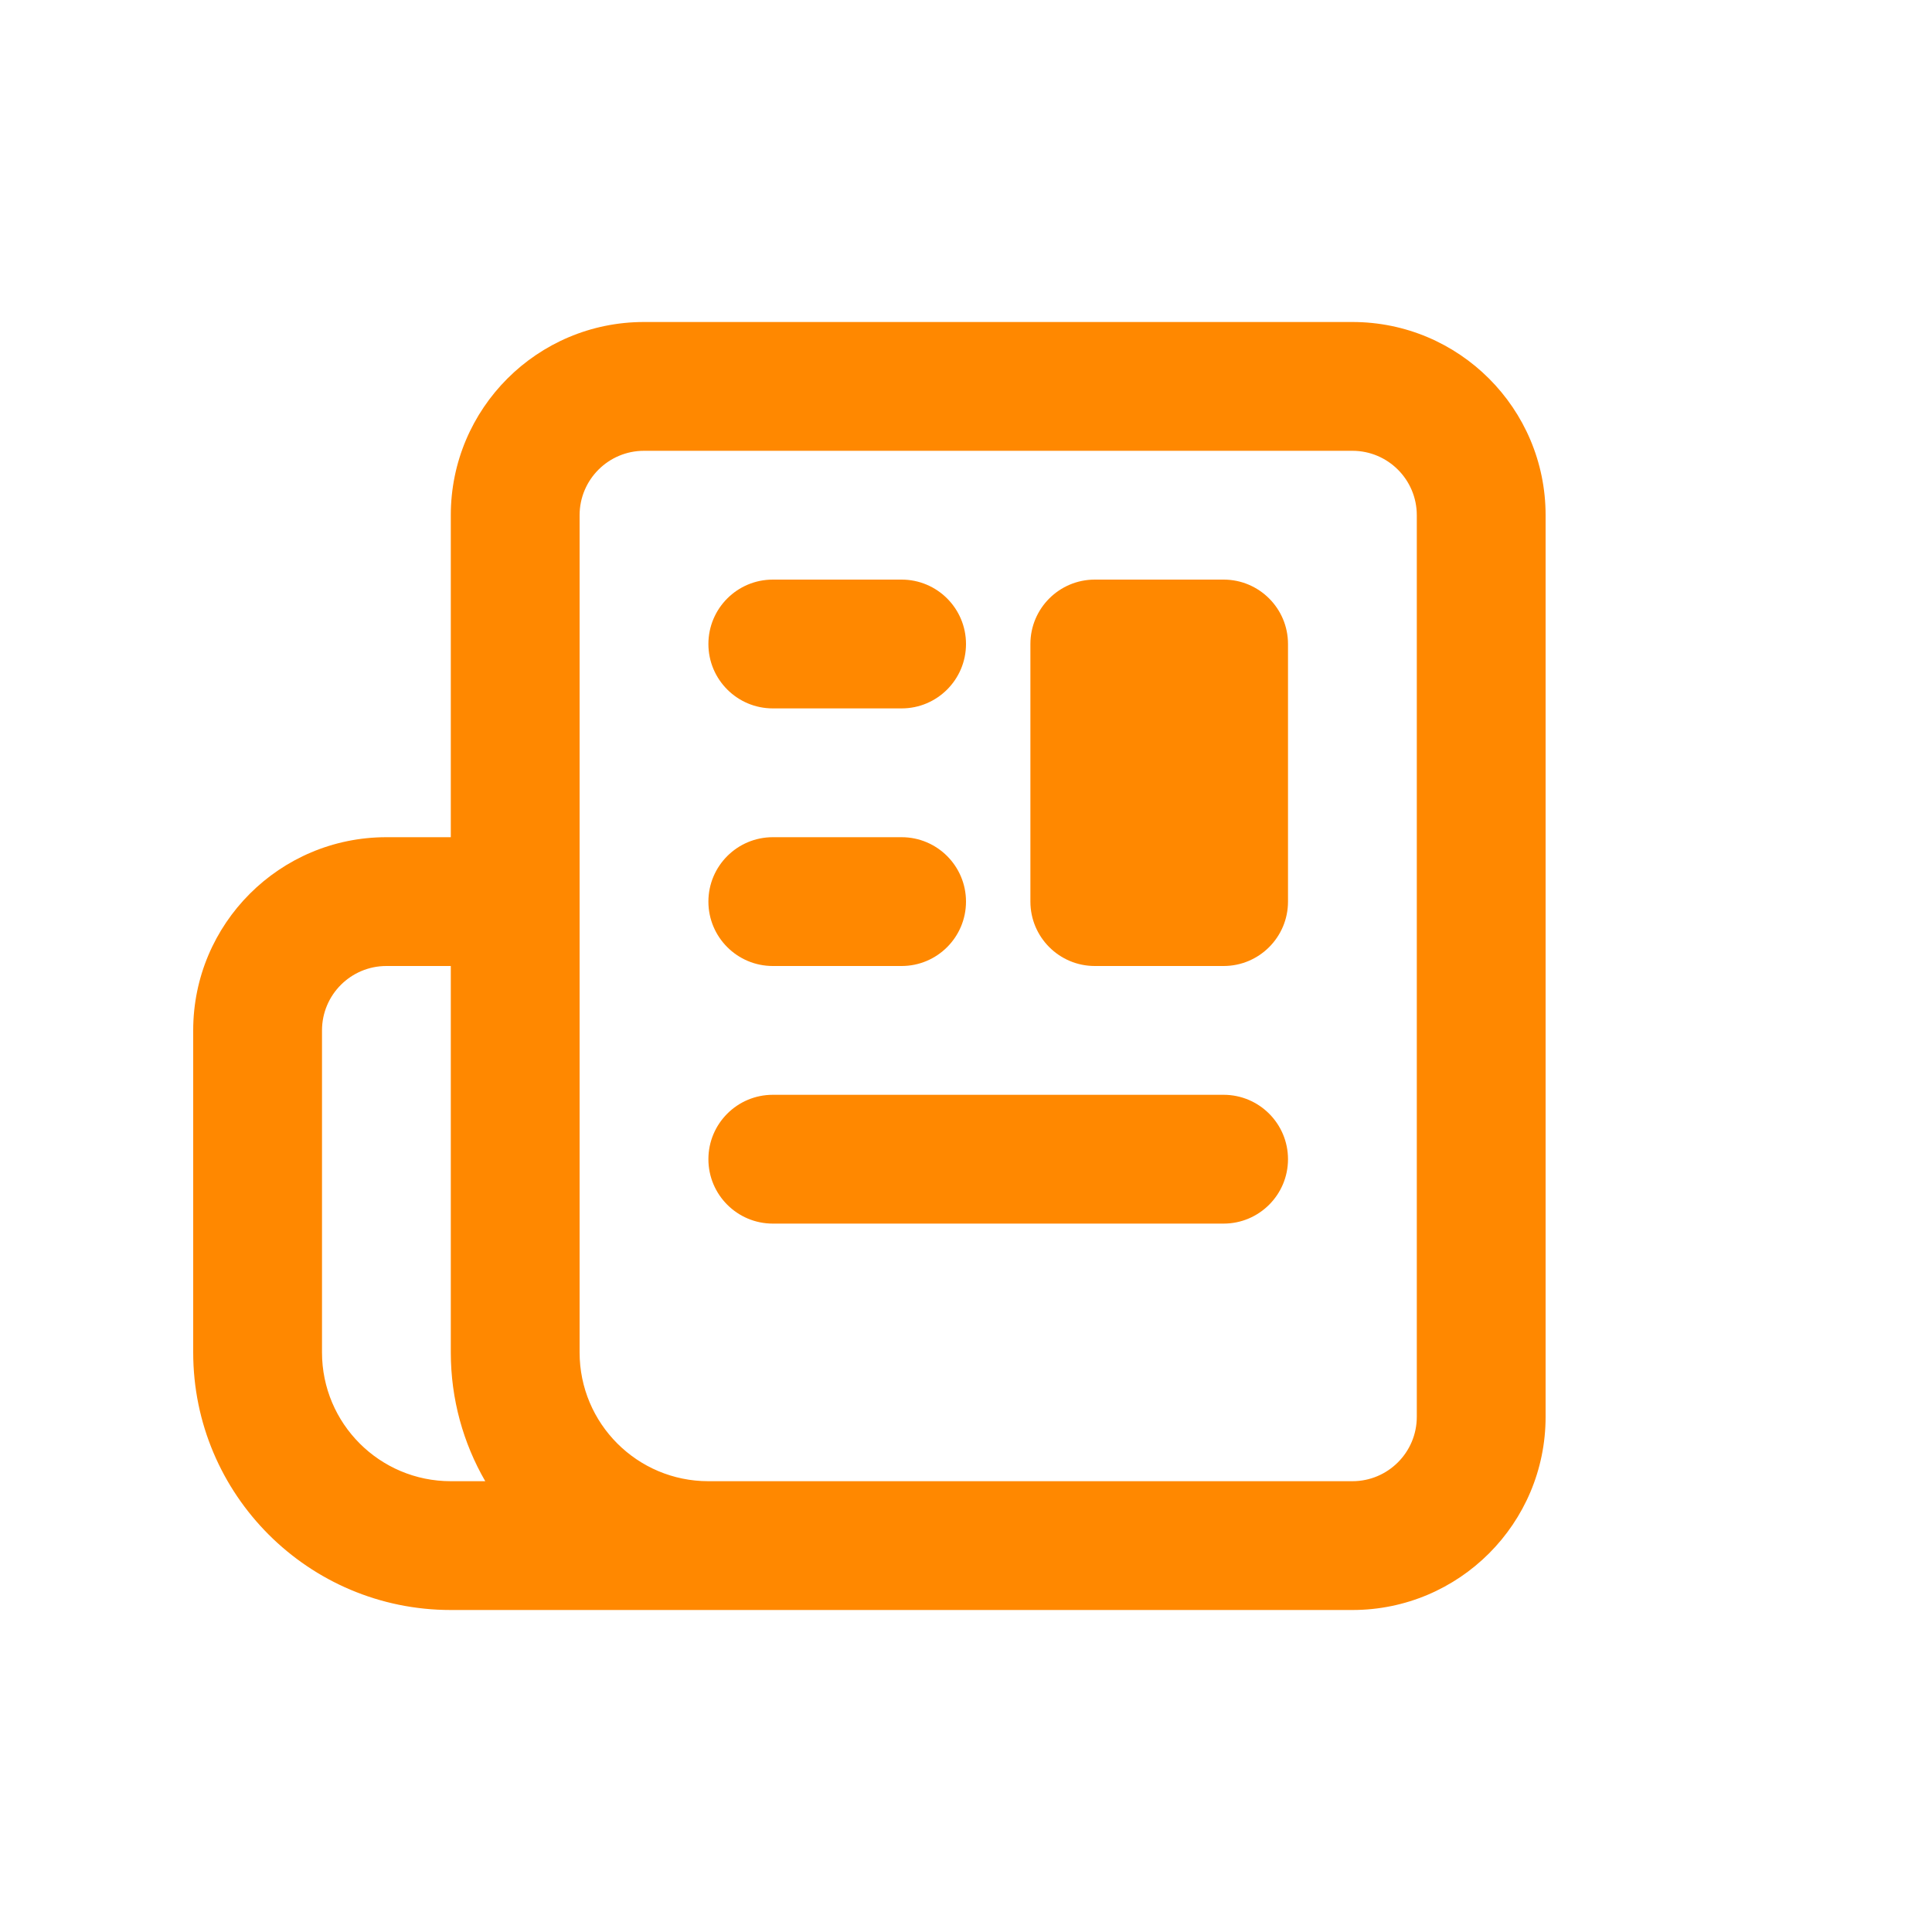 <svg width="30" height="30" viewBox="0 0 30 30" fill="none" xmlns="http://www.w3.org/2000/svg">
<path d="M11 10C11 9.448 11.448 9 12 9H14C14.552 9 15 9.448 15 10C15 10.552 14.552 11 14 11H12C11.448 11 11 10.552 11 10Z" fill="#FF8800"/>
<path d="M11 14C11 13.448 11.448 13 12 13H14C14.552 13 15 13.448 15 14C15 14.552 14.552 15 14 15H12C11.448 15 11 14.552 11 14Z" fill="#FF8800"/>
<path d="M11 18C11 17.448 11.448 17 12 17H19C19.552 17 20 17.448 20 18C20 18.552 19.552 19 19 19H12C11.448 19 11 18.552 11 18Z" fill="#FF8800"/>
<path d="M16 10C16 9.448 16.448 9 17 9H19C19.552 9 20 9.448 20 10V14C20 14.552 19.552 15 19 15H17C16.448 15 16 14.552 16 14V10Z" fill="#FF8800"/>
<path fill-rule="evenodd" clip-rule="evenodd" d="M10 5H21C22.657 5 24 6.343 24 8V22C24 23.657 22.657 25 21 25H7C4.791 25 3 23.209 3 21V16C3 14.343 4.343 13 6 13H7V8C7 6.343 8.343 5 10 5ZM7 15H6C5.448 15 5 15.448 5 16V21C5 22.105 5.895 23 7 23H7.535C7.535 23 7.535 23 7.535 23C7.195 22.412 7 21.729 7 21V15ZM10 7H21C21.552 7 22 7.448 22 8V22C22 22.552 21.552 23 21 23H11C9.895 23 9 22.105 9 21V8C9 7.448 9.448 7 10 7Z" fill="#FF8800"/>
</svg>
